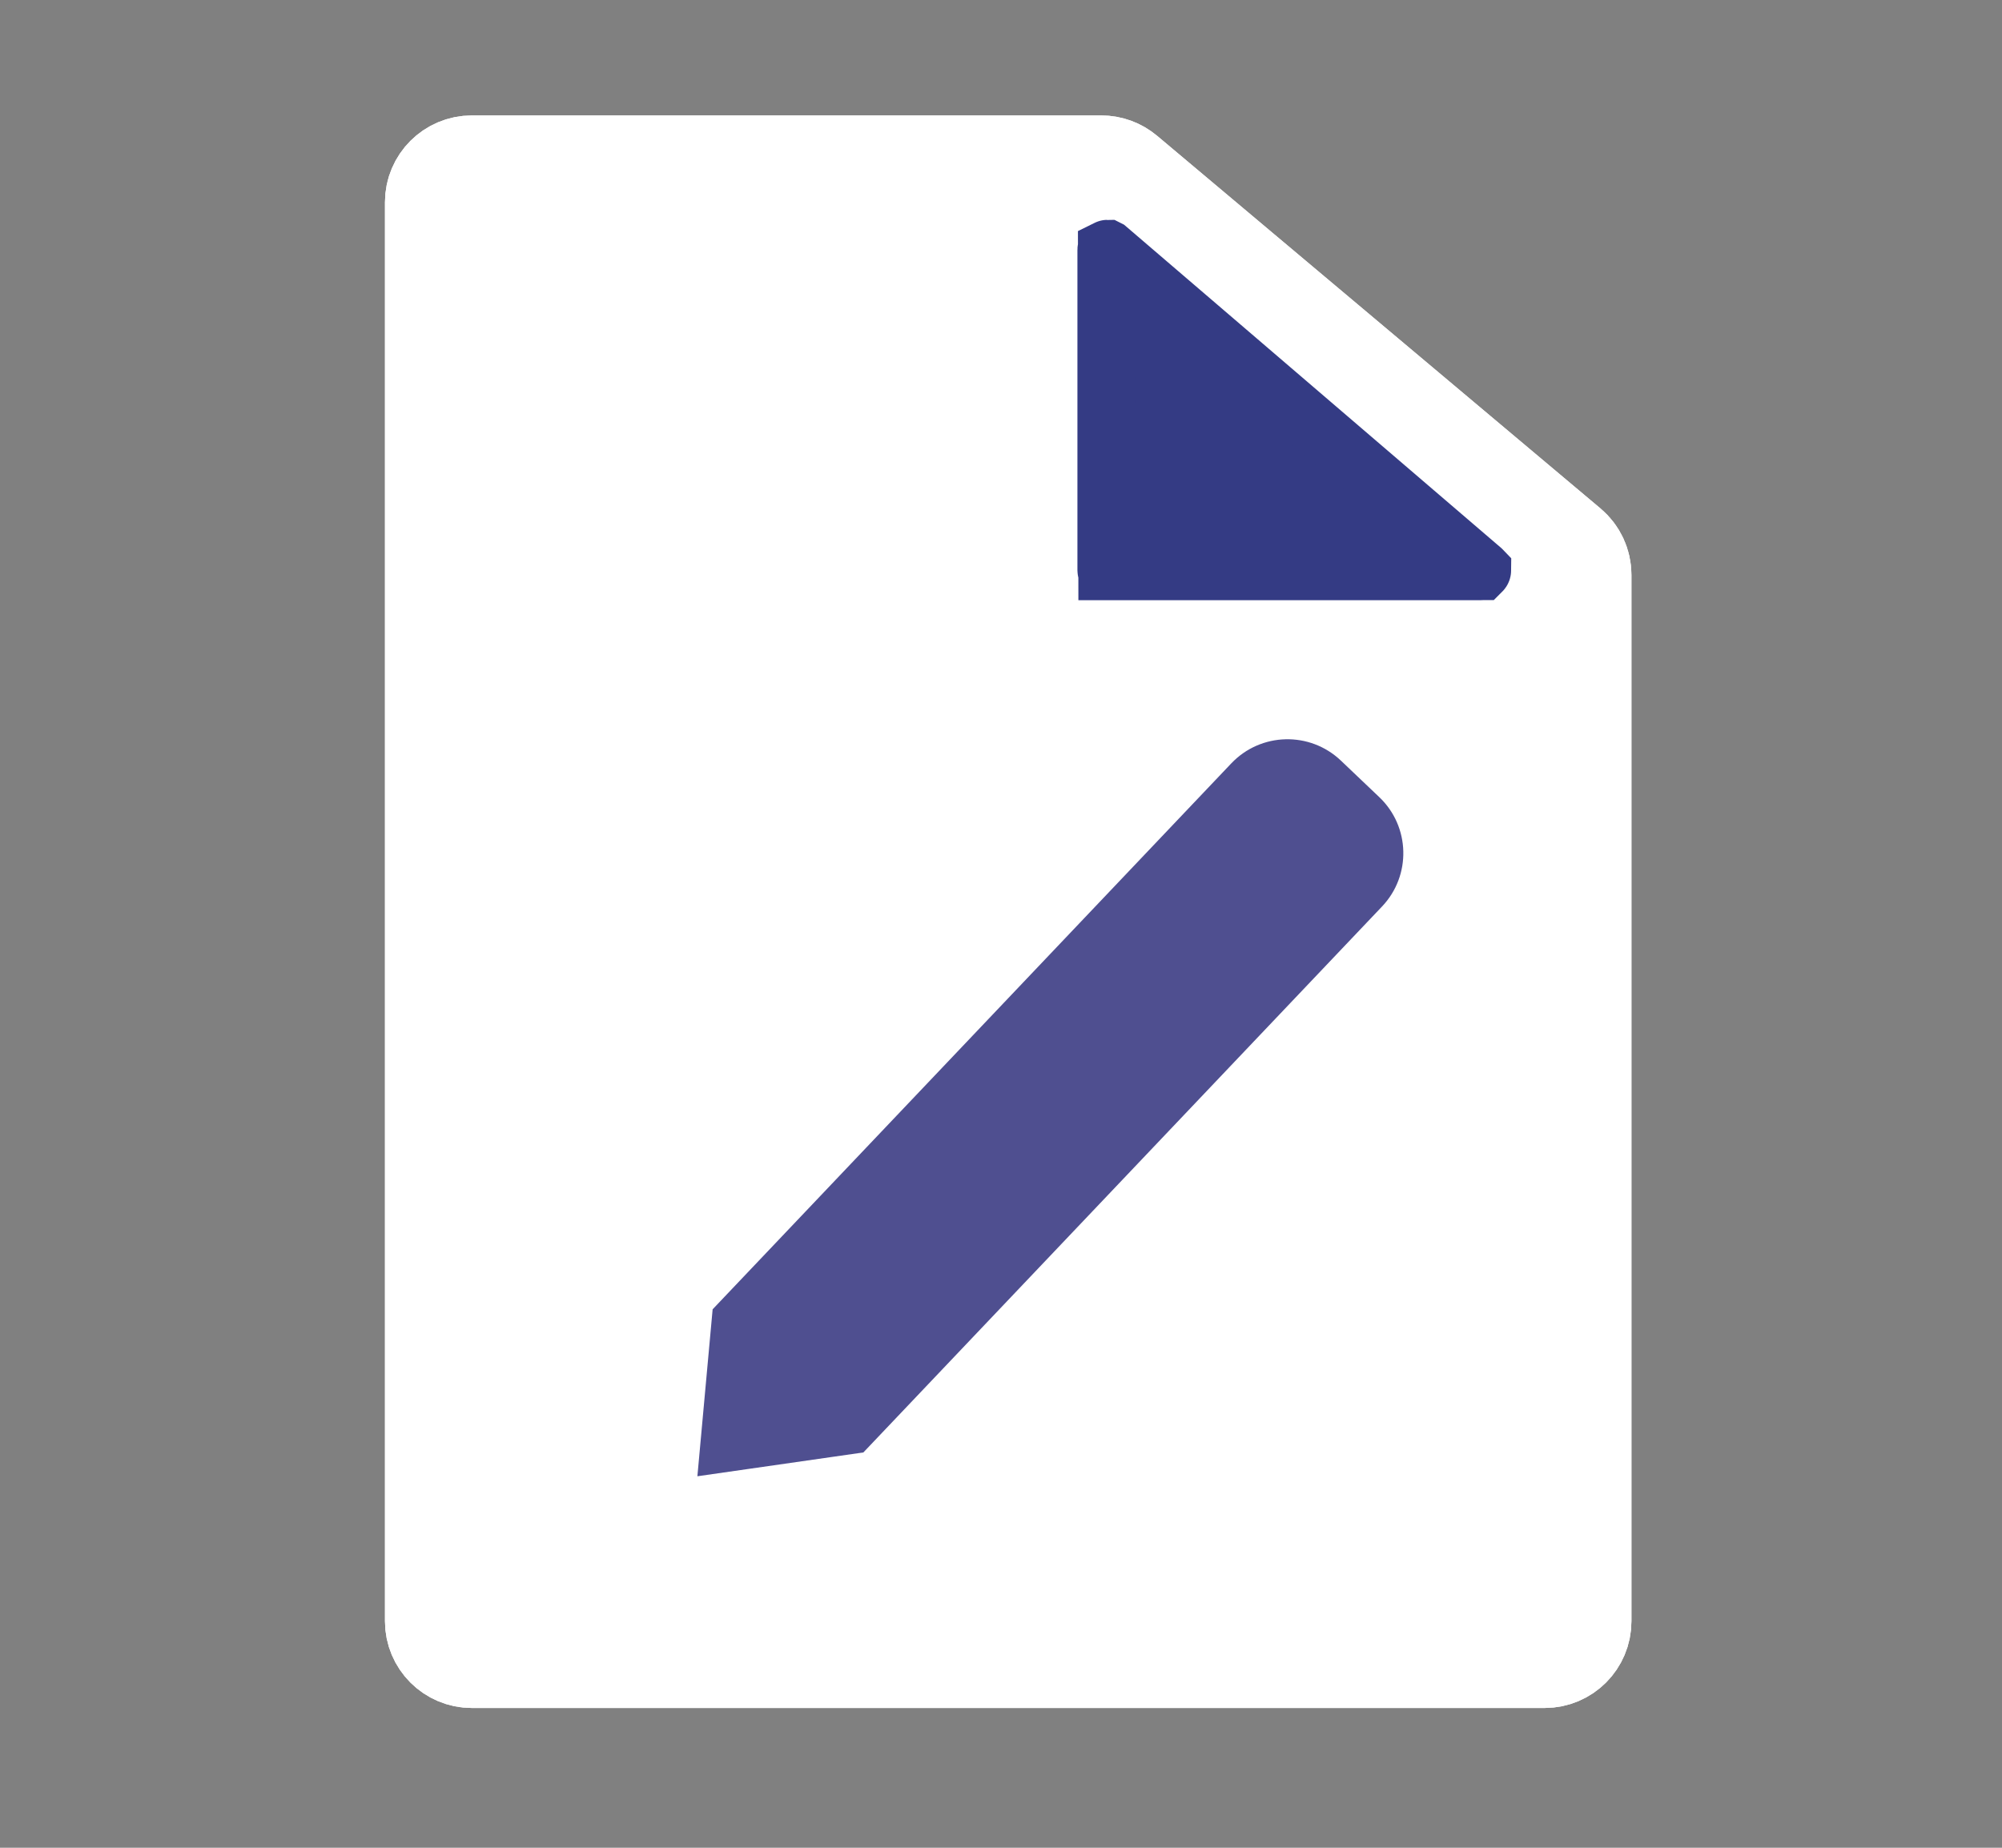 <svg width="26" height="24" viewBox="0 0 26 24" fill="none" xmlns="http://www.w3.org/2000/svg">
<rect x="0" y="0" width="26" height="24" fill="#808080" stroke="none"/>
<path d="M20.061 21.407H6.127C5.934 21.407 5.777 21.25 5.777 21.057V2.627C5.777 2.434 5.934 2.277 6.127 2.277H14.302C14.384 2.277 14.464 2.306 14.527 2.359L20.286 7.2C20.365 7.267 20.41 7.365 20.41 7.468V21.057C20.41 21.25 20.254 21.407 20.061 21.407Z" fill="white" stroke="white" stroke-width="1.555"/>
<path d="M20.061 21.407H6.127C5.934 21.407 5.777 21.25 5.777 21.057V2.627C5.777 2.434 5.934 2.277 6.127 2.277H14.302C14.384 2.277 14.464 2.306 14.527 2.359L20.286 7.2C20.365 7.267 20.41 7.365 20.41 7.468V21.057C20.41 21.25 20.254 21.407 20.061 21.407Z" fill="white" stroke="white" stroke-width="1.555"/>
<path d="M14.381 7.419H19.237C19.239 7.419 19.24 7.419 19.241 7.418C19.242 7.418 19.242 7.418 19.243 7.418L19.244 7.418C19.245 7.417 19.247 7.415 19.248 7.411C19.25 7.407 19.25 7.404 19.25 7.403L19.249 7.402C19.248 7.401 19.247 7.4 19.245 7.398L14.389 3.235C14.385 3.233 14.383 3.232 14.383 3.232C14.383 3.232 14.383 3.232 14.383 3.232C14.383 3.232 14.38 3.232 14.376 3.234L14.381 7.419ZM14.381 7.419C14.374 7.419 14.369 7.413 14.369 7.407V3.244M14.381 7.419L14.369 3.244M14.369 3.244C14.369 3.24 14.37 3.238 14.37 3.238M14.369 3.244L14.37 3.238M14.37 3.238L14.37 3.238M14.37 3.238L14.37 3.238M14.37 3.238C14.37 3.238 14.37 3.238 14.37 3.238L14.37 3.238Z" fill="#343B84" stroke="#343B84" stroke-width="0.753"/>
<path d="M8.807 19.438L9.038 16.908L15.827 9.761C16.296 9.267 17.075 9.247 17.569 9.716L18.066 10.189C18.56 10.657 18.58 11.437 18.111 11.93L11.322 19.077L8.807 19.438Z" fill="#4F4F90" stroke="white" stroke-width="0.45" stroke-linecap="round"/>
</svg>
